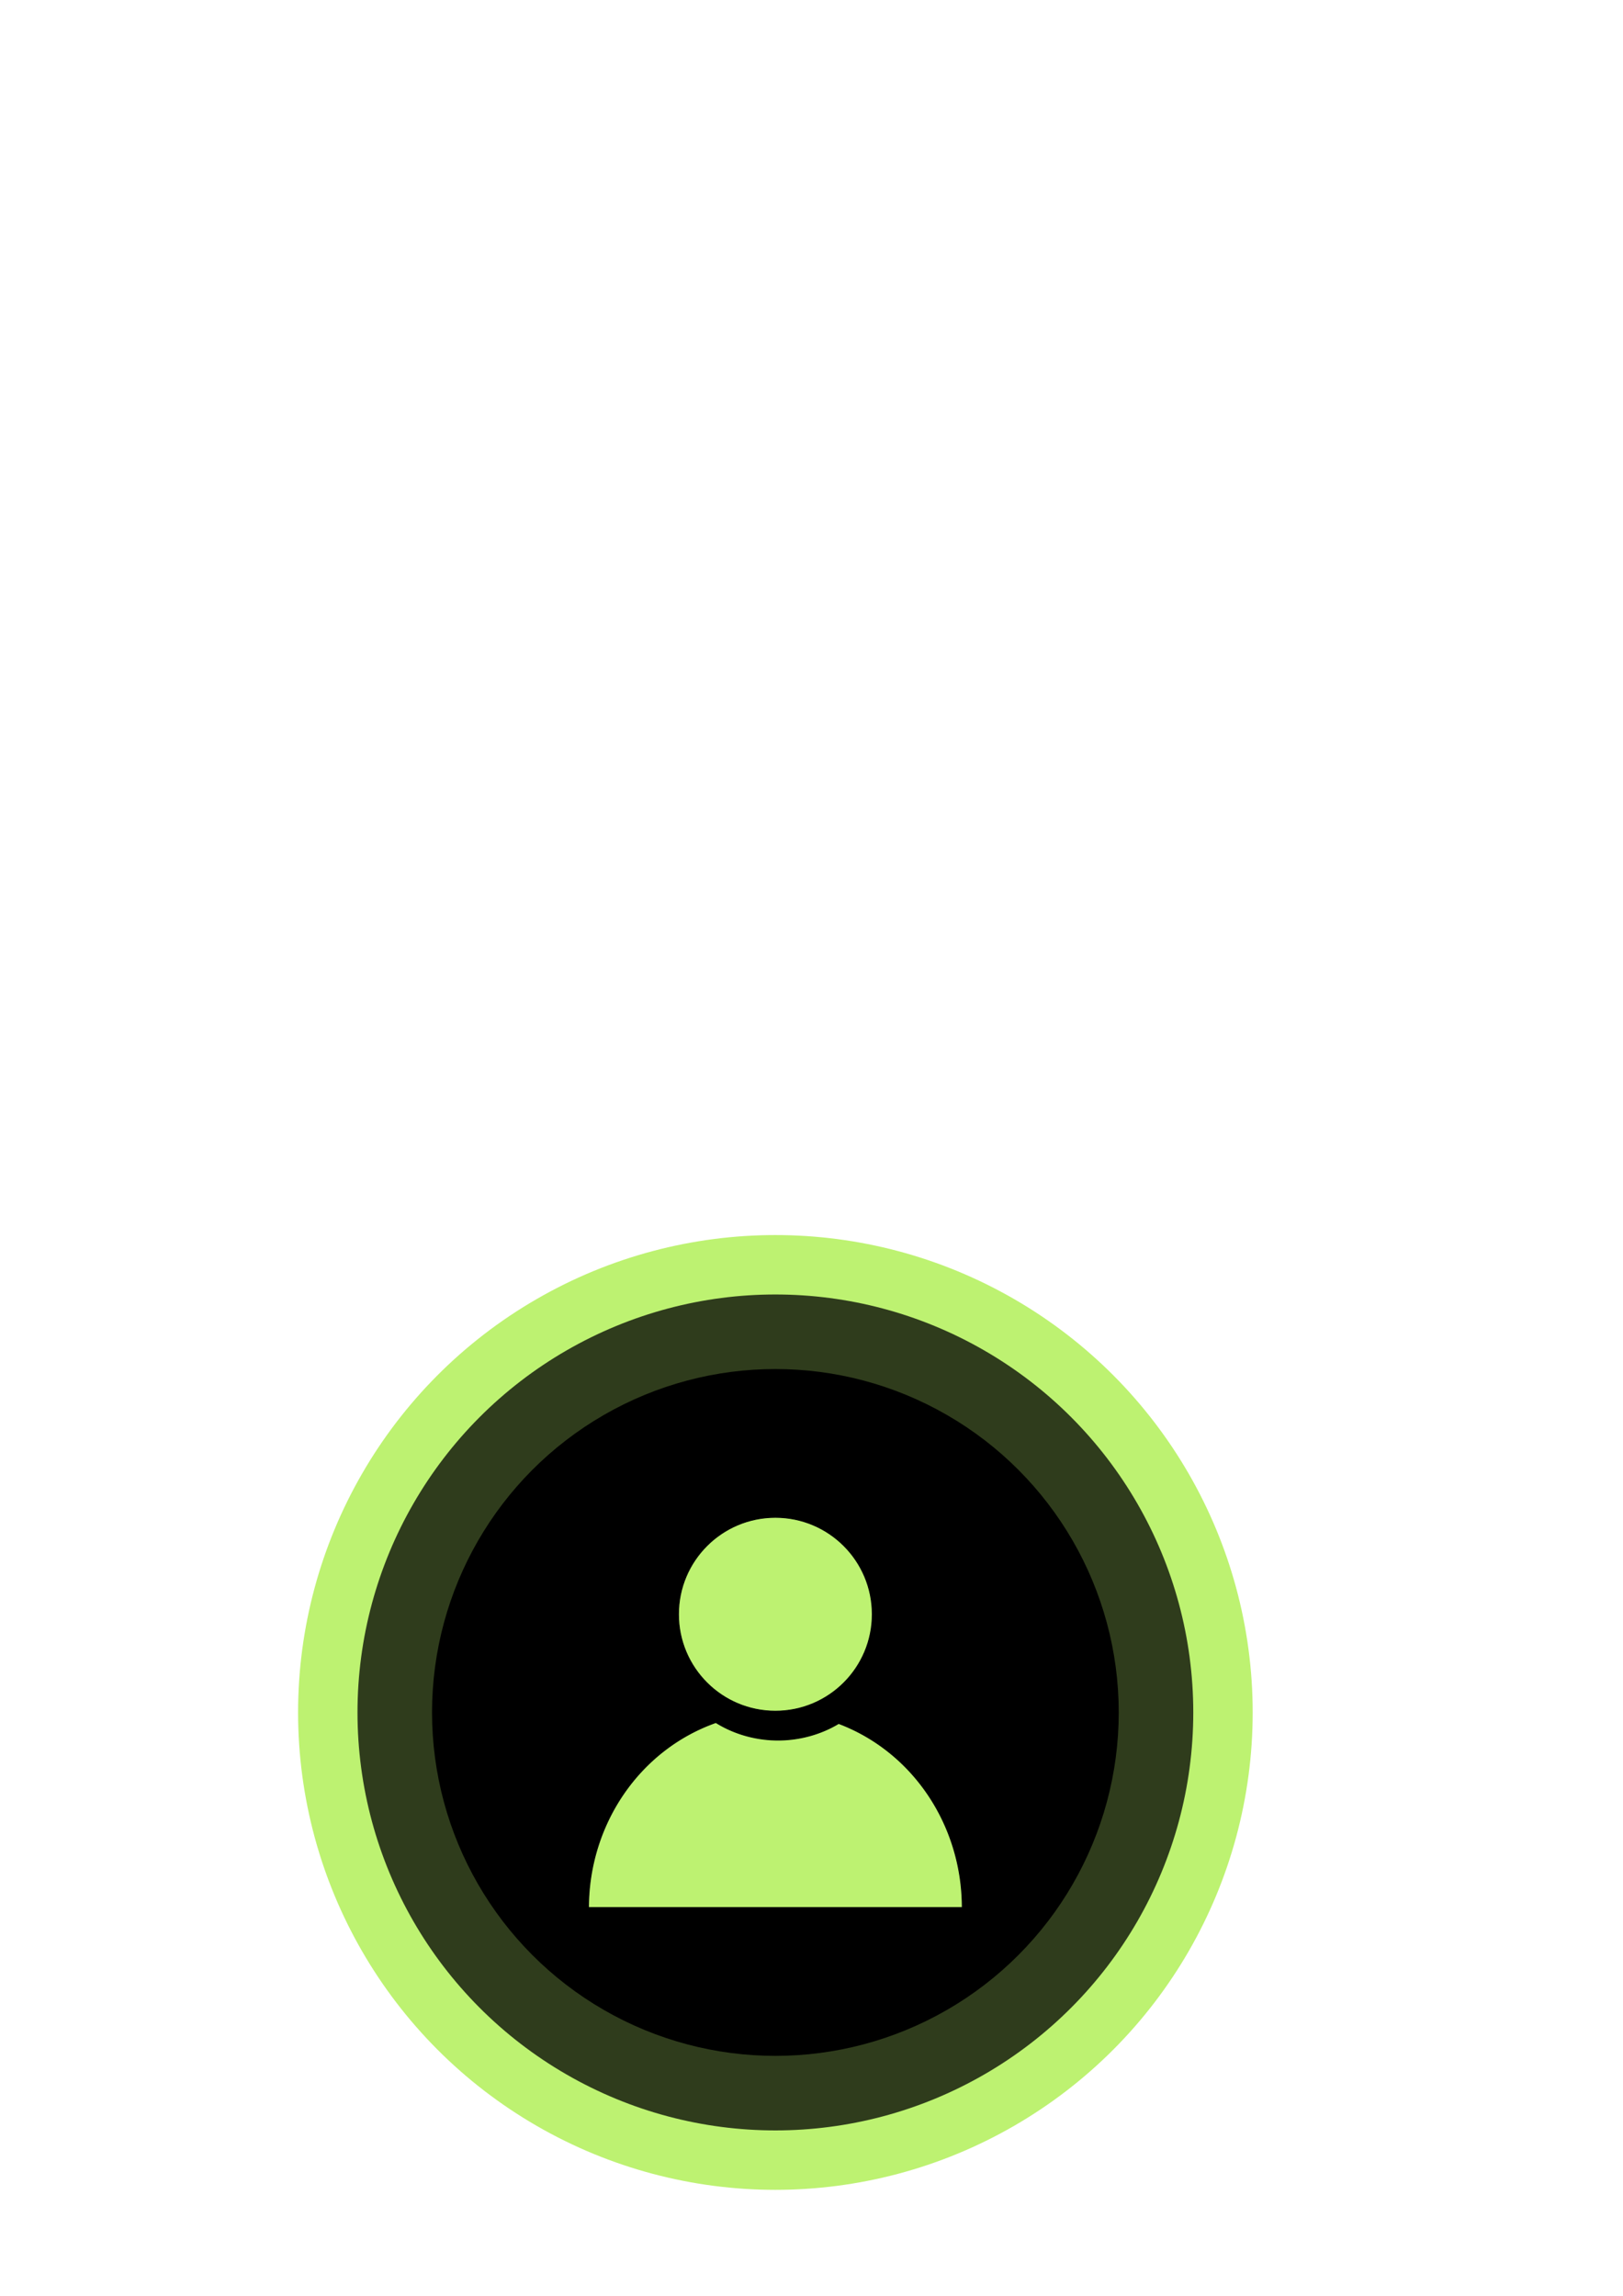 <?xml version="1.0" encoding="UTF-8" standalone="no"?>
<!-- Created with Inkscape (http://www.inkscape.org/) -->

<svg
   width="210mm"
   height="297mm"
   viewBox="0 0 210 297"
   version="1.1"
   id="svg1"
   xml:space="preserve"
   inkscape:version="1.3.2 (091e20e, 2023-11-25, custom)"
   sodipodi:docname="user_icon_primary_colored_logo_border.svg"
   xmlns:inkscape="http://www.inkscape.org/namespaces/inkscape"
   xmlns:sodipodi="http://sodipodi.sourceforge.net/DTD/sodipodi-0.dtd"
   xmlns="http://www.w3.org/2000/svg"
   xmlns:svg="http://www.w3.org/2000/svg"><sodipodi:namedview
     id="namedview1"
     pagecolor="#ffffff"
     bordercolor="#000000"
     borderopacity="0.25"
     inkscape:showpageshadow="2"
     inkscape:pageopacity="0.0"
     inkscape:pagecheckerboard="0"
     inkscape:deskcolor="#d1d1d1"
     inkscape:document-units="mm"
     inkscape:zoom="0.5"
     inkscape:cx="87"
     inkscape:cy="899"
     inkscape:window-width="1920"
     inkscape:window-height="1001"
     inkscape:window-x="-9"
     inkscape:window-y="-9"
     inkscape:window-maximized="1"
     inkscape:current-layer="layer1" /><defs
     id="defs1"><inkscape:path-effect
       effect="fillet_chamfer"
       id="path-effect9"
       is_visible="true"
       lpeversion="1"
       nodesatellites_param="F,0,0,1,0,6.085,0,1 @ F,0,0,1,0,6.085,0,1 @ F,0,0,1,0,6.085,0,1 @ F,0,0,1,0,6.085,0,1"
       radius="23"
       unit="px"
       method="auto"
       mode="F"
       chamfer_steps="1"
       flexible="false"
       use_knot_distance="true"
       apply_no_radius="true"
       apply_with_radius="true"
       only_selected="false"
       hide_knots="false" /><inkscape:path-effect
       effect="fillet_chamfer"
       id="path-effect7"
       is_visible="true"
       lpeversion="1"
       nodesatellites_param="F,0,0,1,0,6.085,0,1 @ F,0,0,1,0,6.085,0,1 @ F,0,0,1,0,6.085,0,1 @ F,0,0,1,0,6.085,0,1"
       radius="23"
       unit="px"
       method="auto"
       mode="F"
       chamfer_steps="1"
       flexible="false"
       use_knot_distance="true"
       apply_no_radius="true"
       apply_with_radius="true"
       only_selected="false"
       hide_knots="false" /><inkscape:perspective
       sodipodi:type="inkscape:persp3d"
       inkscape:vp_x="0 : 148.5 : 1"
       inkscape:vp_y="0 : 1000 : 0"
       inkscape:vp_z="210 : 148.5 : 1"
       inkscape:persp3d-origin="105 : 99 : 1"
       id="perspective1" /><inkscape:path-effect
       effect="fillet_chamfer"
       id="path-effect7-9"
       is_visible="true"
       lpeversion="1"
       nodesatellites_param="F,0,0,1,0,6.085,0,1 @ F,0,0,1,0,6.085,0,1 @ F,0,0,1,0,6.085,0,1 @ F,0,0,1,0,6.085,0,1"
       radius="23"
       unit="px"
       method="auto"
       mode="F"
       chamfer_steps="1"
       flexible="false"
       use_knot_distance="true"
       apply_no_radius="true"
       apply_with_radius="true"
       only_selected="false"
       hide_knots="false" /></defs><g
     inkscape:label="Warstwa 1"
     inkscape:groupmode="layer"
     id="layer1"><circle
       style="fill:#bdf271;fill-opacity:1;stroke:none;stroke-width:17.65;stroke-dasharray:none;stroke-opacity:1"
       id="circle28"
       cx="100.327"
       cy="221.533"
       r="61.758" /><circle
       style="fill:#000000;fill-opacity:0.751;stroke:none;stroke-width:15.453;stroke-opacity:1"
       id="circle27"
       cx="100.327"
       cy="221.533"
       r="54.071" /><circle
       style="fill:#000000;fill-opacity:1;stroke:none;stroke-width:12.697;stroke-opacity:1"
       id="path27"
       cx="100.327"
       cy="221.533"
       r="44.427" /><g
       id="g11"
       transform="translate(-2.8537542e-7,2.114)"><path
         id="path9"
         style="opacity:1;fill:#bdf271;fill-opacity:1;stroke:#000000;stroke-width:0.107;stroke-linecap:round;stroke-linejoin:round;stroke-dasharray:none;paint-order:markers stroke fill"
         d="M 92.628,220.726 A 24.178,25.299 0 0 0 76.149,244.651 h 24.178 24.178 a 24.178,25.299 0 0 0 -15.991,-23.803 14.248,12.915 0 0 1 -7.853,2.152 14.248,12.915 0 0 1 -8.033,-2.274 z"
         inkscape:export-filename="user_icon.png"
         inkscape:export-xdpi="96"
         inkscape:export-ydpi="96" /><circle
         style="opacity:1;fill:#bdf271;fill-opacity:1;stroke:#000000;stroke-width:0.103;stroke-linecap:round;stroke-linejoin:round;stroke-dasharray:none;paint-order:markers stroke fill"
         id="path10"
         cx="100.327"
         cy="206.717"
         r="12.534" /></g></g></svg>

